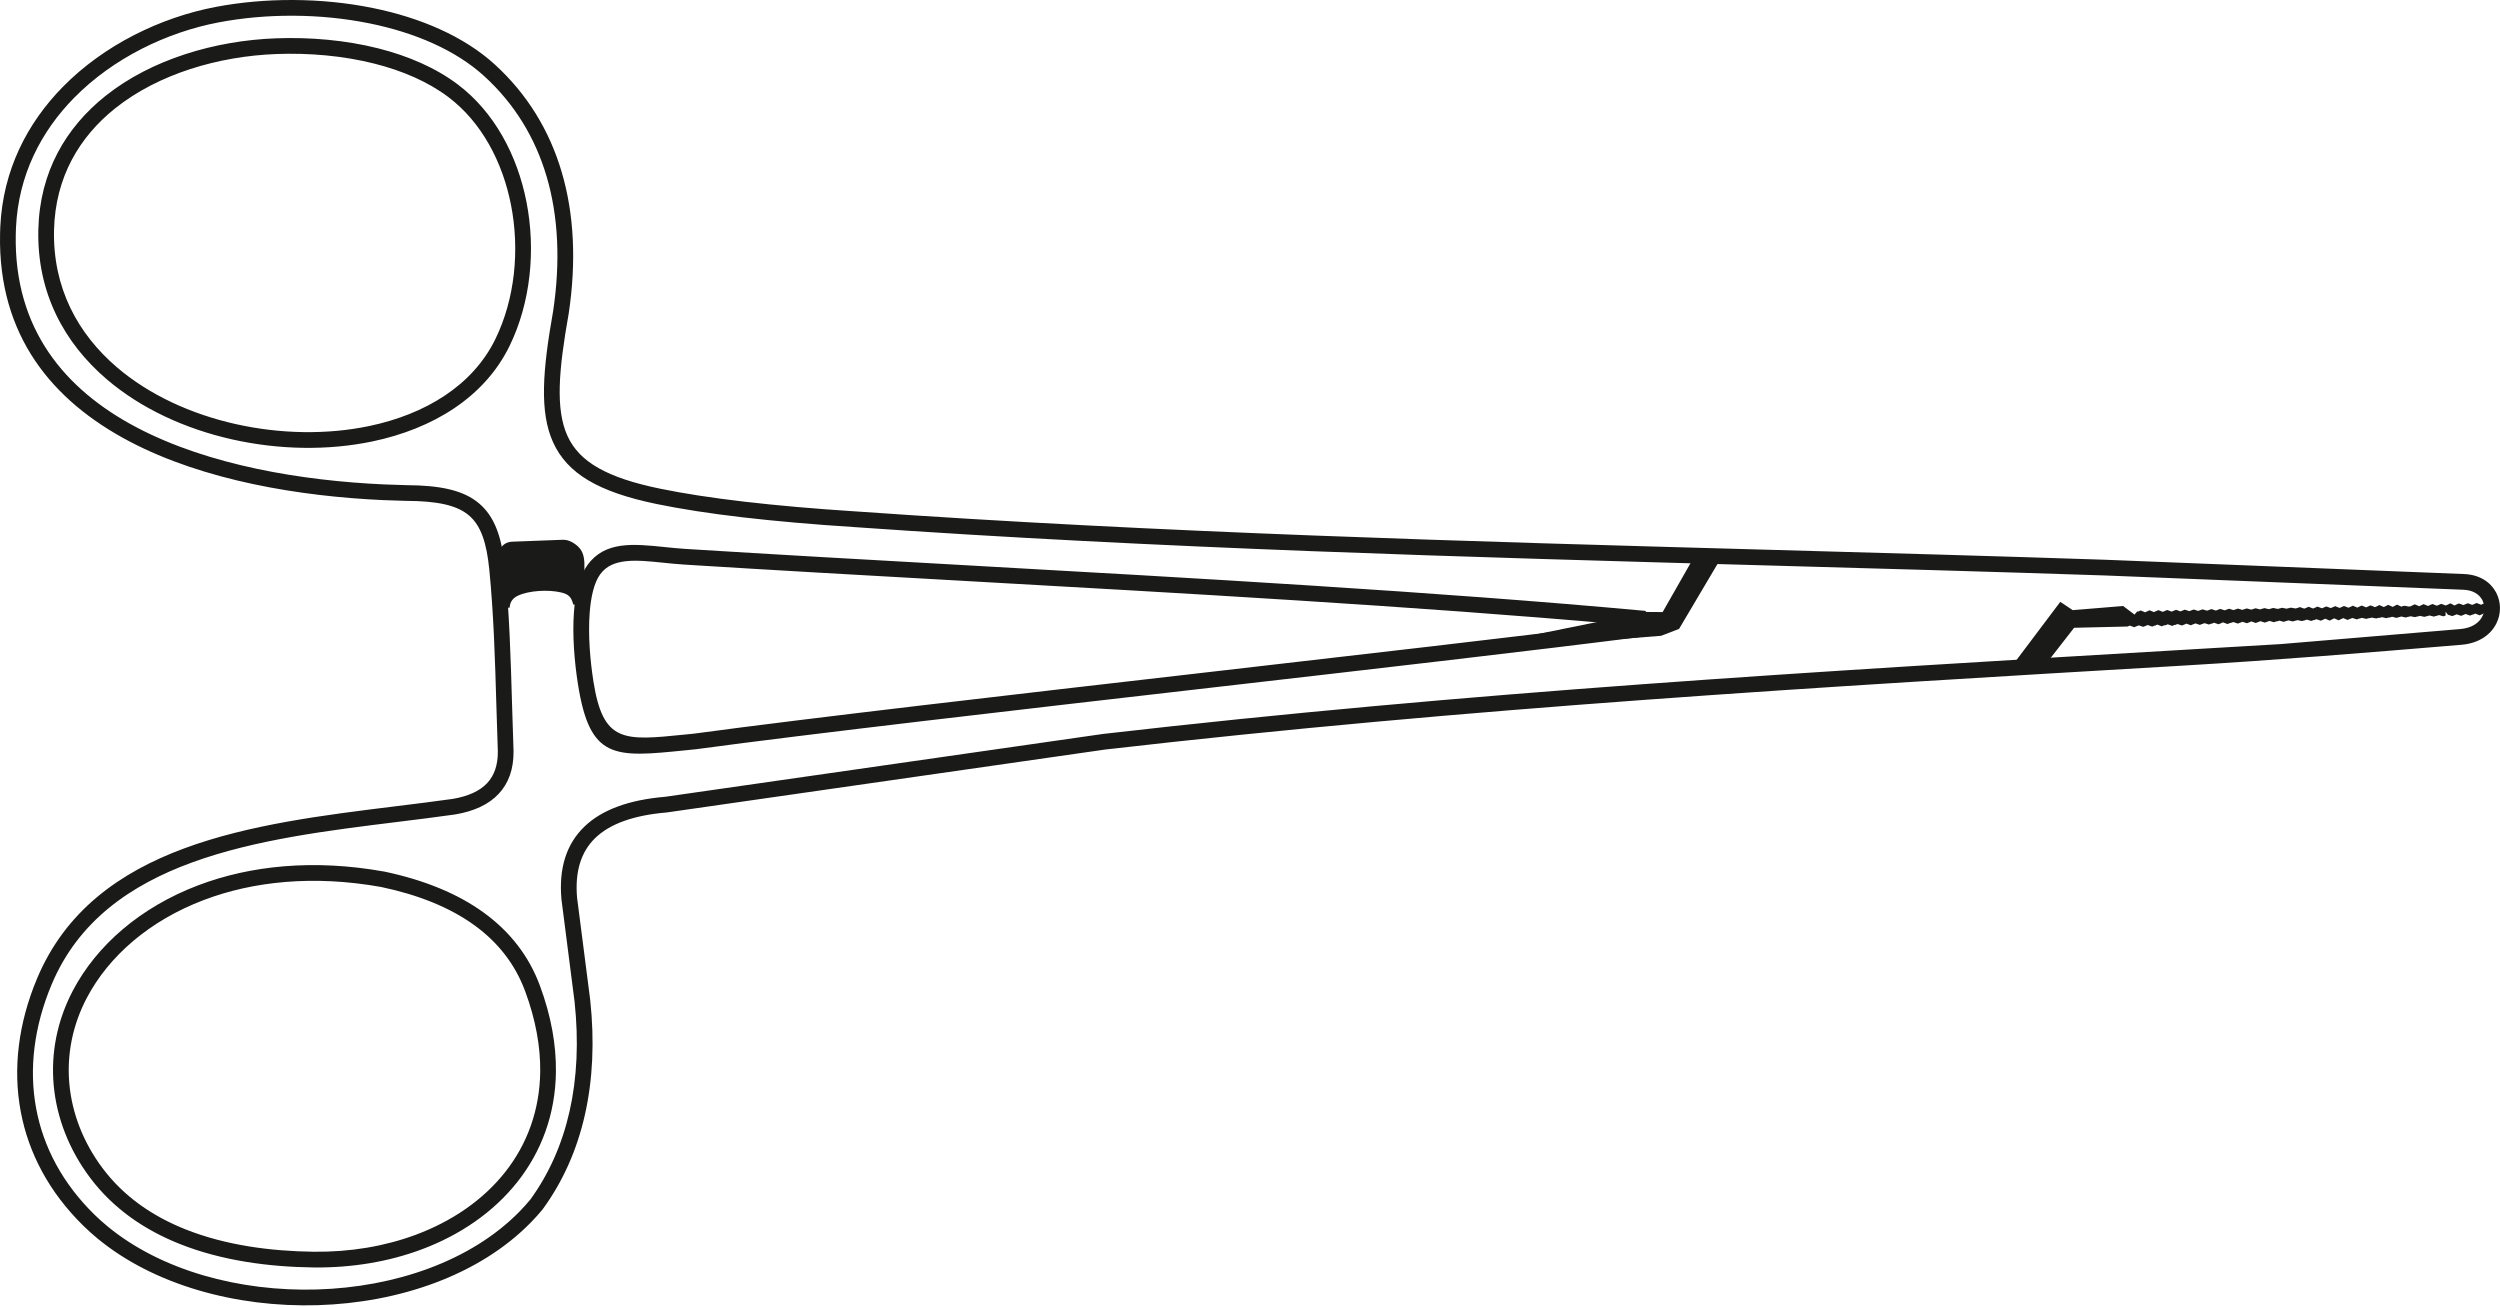 <?xml version="1.0" encoding="UTF-8"?> <svg xmlns="http://www.w3.org/2000/svg" width="949" height="496" viewBox="0 0 949 496" fill="none"> <path d="M154.252 184.167C167.288 184.229 175.95 186.12 181.81 191.056C187.766 196.067 190.514 203.855 191.68 215.667C193.366 232.746 193.876 250.156 194.379 267.459C194.548 273.319 194.721 279.184 194.942 285.13V285.223C194.991 291.894 193.105 297.276 189.284 301.354C185.552 305.335 180.046 307.944 172.783 309.162L172.701 309.176C165.365 310.215 158.193 311.102 150.899 312.002C98.565 318.462 39.703 325.736 19.578 373.761C12.947 389.59 10.908 405.688 13.735 420.819C16.466 435.438 23.756 449.224 35.844 461.062C37.36 462.547 38.982 464.003 40.698 465.424C61.04 482.273 90.897 490.356 120.35 489.487C149.764 488.618 178.685 478.813 197.214 459.899C198.619 458.464 199.998 456.931 201.332 455.322C208.423 445.565 213.398 434.315 216.211 421.832C219.068 409.174 219.708 395.224 218.106 380.235L213.123 341.362C212.084 329.637 214.961 320.47 221.754 313.868C228.379 307.431 238.636 303.624 252.513 302.458L418.757 278.598C557.252 262.656 690.428 254.817 828.382 246.7L865.772 244.495L933.882 238.794C938.319 238.424 941.085 236.419 942.29 233.976C942.794 232.959 943.038 231.855 943.029 230.782C943.02 229.73 942.756 228.677 942.253 227.724C941.131 225.622 938.751 224.011 935.147 223.869L799.283 218.455C756.964 217.039 714.593 215.857 672.182 214.68C556.068 211.456 439.569 208.215 324.463 200.097C308.583 199.07 294.4 197.832 281.931 196.38C269.42 194.924 258.535 193.237 249.286 191.328C227.186 186.767 215.353 179.79 209.965 167.923C204.705 156.338 205.987 140.549 209.991 117.962C212.76 99.322 211.966 82.132 207.489 66.974C203.138 52.242 195.29 39.38 183.843 28.93C172.92 18.96 157.381 12.367 140.391 8.9C121.563 5.057 100.988 5.057 82.878 8.521C63.303 12.269 42.943 22.048 28.082 37.183C15.582 49.917 6.978 66.466 6.069 86.416L5.985 88.903C5.231 124.921 24.651 147.883 51.762 162.188C79.369 176.753 114.942 182.481 145.659 183.879C148.635 184.014 151.501 184.11 154.252 184.167ZM177.976 195.617C173.31 191.688 165.801 190.18 154.183 190.13H154.136C151.218 190.07 148.292 189.974 145.402 189.841C113.962 188.41 77.479 182.51 48.978 167.471C19.981 152.172 -0.786 127.536 0.023 88.788L0.107 86.159C1.089 64.582 10.36 46.716 23.827 32.999C39.576 16.959 61.095 6.606 81.756 2.653C100.584 -0.949 121.986 -0.947 141.583 3.054C159.573 6.724 176.108 13.779 187.863 24.51C200.138 35.716 208.555 49.504 213.217 65.29C217.951 81.316 218.804 99.38 215.903 118.864L215.889 118.946C212.082 140.425 210.781 155.27 215.413 165.468C219.916 175.386 230.471 181.352 250.478 185.482C259.481 187.339 270.195 188.995 282.609 190.44C295.056 191.889 309.144 193.121 324.86 194.134H324.885C440.156 202.264 556.443 205.5 672.346 208.718C714.83 209.897 757.272 211.079 799.493 212.493L935.382 217.907C941.391 218.145 945.491 221.074 947.532 224.92C948.479 226.715 948.971 228.714 948.991 230.733C949.011 232.735 948.565 234.759 947.645 236.618C945.584 240.794 941.182 244.189 934.374 244.757C898.845 247.729 864.247 250.568 828.732 252.662C690.928 260.772 557.895 268.603 419.46 284.536L253.058 308.416C240.567 309.46 231.517 312.706 225.916 318.145C220.491 323.418 218.203 330.958 219.057 340.757L224.046 379.606C225.717 395.238 225.036 409.839 222.035 423.14C219.03 436.471 213.684 448.509 206.044 458.981L205.938 459.134C204.55 460.81 203.056 462.463 201.47 464.083C181.819 484.144 151.368 494.538 120.514 495.449C89.7 496.36 58.362 487.818 36.886 470.03C35.106 468.556 33.359 466.982 31.659 465.317C18.665 452.591 10.819 437.723 7.866 421.919C4.819 405.619 6.982 388.365 14.059 371.469C35.534 320.222 96.218 312.724 150.171 306.062C157.709 305.133 165.125 304.213 171.856 303.263C177.763 302.263 182.127 300.257 184.935 297.263C187.648 294.366 189 290.385 188.98 285.339C188.765 279.536 188.588 273.583 188.418 267.623C187.916 250.459 187.411 233.189 185.74 216.252C184.731 206.039 182.56 199.474 177.976 195.617ZM199.337 376.237C195.545 366.01 189.047 357.748 180.212 351.314C170.87 344.509 158.88 339.688 144.668 336.697C118.985 332.104 96.087 334.549 77.403 341.63C56.795 349.439 41.341 362.89 32.998 378.717C27.439 389.262 25.329 400.502 26.327 411.453C27.355 422.741 31.686 433.763 38.933 443.446C47.077 454.326 58.085 461.745 70.379 466.647C85.597 472.718 102.812 474.963 119.087 475.16C132.899 475.324 146.042 473.088 157.725 468.755C171.617 463.602 183.399 455.494 191.72 444.973C199.998 434.508 204.887 421.601 205.067 406.79C205.177 397.374 203.382 387.144 199.337 376.237ZM183.718 346.495C193.53 353.641 200.743 362.81 204.949 374.153C209.245 385.734 211.151 396.692 211.029 406.861C210.834 423.064 205.47 437.196 196.396 448.67C187.365 460.091 174.689 468.848 159.808 474.367C147.488 478.937 133.611 481.298 119.016 481.123C102.103 480.918 84.159 478.563 68.181 472.188C54.929 466.902 43.025 458.863 34.164 447.024C26.247 436.449 21.515 424.379 20.387 411.989C19.285 399.905 21.604 387.523 27.714 375.933C36.717 358.856 53.28 344.383 75.298 336.04C94.932 328.6 118.94 326.025 145.801 330.839L145.883 330.85C160.903 334.012 173.663 339.172 183.718 346.495ZM188.047 128.713C195.457 113.527 197.343 94.949 193.978 77.788C190.762 61.382 182.752 46.32 170.201 36.847C162.479 31.022 152.747 26.829 142.073 24.14C130.343 21.184 117.502 20.035 104.918 20.507C82.995 21.33 60.133 28.017 43.708 41.133C30.146 51.963 20.992 67.247 20.513 87.303C19.99 109.231 29.538 126.723 44.364 139.408C56.64 149.915 72.549 157.172 89.398 160.964C106.294 164.765 124.113 165.084 140.173 161.718C161.342 157.278 179.403 146.427 188.047 128.713ZM199.847 76.644C203.451 95.027 201.406 114.972 193.424 131.333C183.896 150.862 164.281 162.764 141.388 167.564C124.506 171.102 105.802 170.774 88.091 166.789C70.333 162.79 53.522 155.104 40.48 143.942C24.361 130.15 13.981 111.091 14.551 87.161C15.076 65.115 25.119 48.332 39.989 36.457C57.447 22.515 81.61 15.41 104.709 14.546C117.85 14.054 131.266 15.252 143.522 18.342C154.939 21.219 165.409 25.747 173.8 32.077C187.595 42.487 196.363 58.873 199.847 76.644ZM263.513 278.481C307.707 272.501 384.135 263.716 458.898 255.123C516.994 248.442 574.101 241.877 613.809 236.906C537.602 230.157 449.381 225.197 366.402 220.534C329.191 218.444 293.024 216.409 259.734 214.319C257.032 214.151 254.35 213.871 251.742 213.605C241.606 212.561 232.452 211.62 227.827 218.007C225.486 221.243 224.274 226.64 223.824 232.861C223.23 241.086 223.99 250.564 225.254 258.618C228.919 281.99 236.73 281.201 259.78 278.858L263.513 278.481ZM459.576 261.063C384.645 269.675 308.044 278.481 264.289 284.401L260.365 284.798C233.135 287.564 223.906 288.499 219.362 259.531C218.035 251.064 217.235 241.1 217.862 232.44C218.385 225.195 219.927 218.73 222.986 214.501C229.631 205.325 240.411 206.438 252.349 207.665C254.889 207.925 257.495 208.195 260.095 208.357C293.775 210.471 329.731 212.493 366.73 214.572C453.39 219.441 545.771 224.634 624.528 231.884L627.241 234.654L627.5 238.356L624.894 241.514C584.112 246.745 522.433 253.835 459.576 261.063Z" fill="#1A1A18"></path> <path fill-rule="evenodd" clip-rule="evenodd" d="M946.006 229.112L945.175 229.498L943.48 228.801L942.649 229.187L942.145 229.413L942.046 229.457L941.839 229.55L941.819 229.559L941.618 229.48L941.617 229.479L941.462 229.418L940.125 228.891L939.294 229.263L938.924 229.422L938.859 229.45L938.854 229.452L938.767 229.489L938.529 229.591L938.462 229.62L938.398 229.596L938.139 229.498L938.033 229.459L937.962 229.431L937.953 229.428L936.769 228.983L935.937 229.34L935.754 229.415L935.683 229.444L935.617 229.471L935.592 229.482L935.48 229.527L935.353 229.58L935.106 229.681L935.091 229.676L934.936 229.62L934.867 229.596L934.658 229.521L934.562 229.487L934.539 229.478L934.441 229.443L934.374 229.419L933.414 229.075L932.581 229.416L932.529 229.443L932.479 229.469L932.451 229.483L932.238 229.593L932.111 229.659L931.824 229.807L931.752 229.845L931.711 229.826L931.553 229.753L931.264 229.62L931.137 229.561L930.68 229.243L930.607 229.209L930.601 229.206L930.056 229.063L929.376 229.415L929.363 229.421L929.263 229.473L929.226 229.492L929.187 229.509L929.163 229.519L928.906 229.629L928.798 229.675L928.605 229.758L928.395 229.848L928.313 229.817L928.144 229.753L927.965 229.687L927.826 229.634L927.681 229.58L927.43 229.485L927.351 229.456L927.261 229.422L926.702 229.212L926.227 229.415L926.211 229.422L926.181 229.435L925.997 229.513L925.877 229.565L925.87 229.568L925.604 229.687L925.452 229.754L925.125 229.9L925.039 229.938L925.023 229.931L924.845 229.862L924.674 229.794L924.352 229.668L924.205 229.61L923.943 229.508L923.836 229.466L923.705 229.414L923.345 229.273L922.995 229.429H922.995L922.921 229.462L922.709 229.557L922.514 229.644L922.441 229.677L922.293 229.747L922.137 229.819L921.972 229.895L921.857 229.948L921.801 229.975L921.683 230.029L921.529 229.965L921.381 229.905L921.209 229.834L920.961 229.733L920.884 229.701L920.594 229.582L920.467 229.531L920.354 229.484L920.301 229.462L920.261 229.446L920.198 229.421L920.182 229.414L919.989 229.335L919.819 229.413L919.797 229.424L919.754 229.443L919.732 229.453L919.533 229.546L919.273 229.667L919.158 229.72L918.975 229.808L918.74 229.922L918.646 229.967L918.328 230.121L918.29 230.105L918.236 230.081L918.104 230.025L917.923 229.948L917.582 229.801L917.271 229.668L916.999 229.552L916.784 229.459L916.676 229.413L916.633 229.394L916.588 229.416L916.531 229.444L916.45 229.483L916.348 229.532L916.23 229.589L915.958 229.721L915.802 229.796L915.65 229.873L915.485 229.956L915.134 230.132L914.36 230.258L912.821 229.955L912.047 230.08L912.005 230.101L911.993 230.108L911.881 230.166L911.747 230.236L911.616 230.304L911.558 230.276L911.383 230.196L911.215 230.118L911.173 230.099L911.056 230.044L910.956 229.997L910.878 229.961L910.842 229.944L910.831 229.939L909.92 229.516L909.111 229.937L909.09 229.948L909.074 229.957L908.928 230.032L908.701 230.149L908.568 230.218L908.273 230.371L908.26 230.377L908.144 230.323L907.989 230.252L907.585 230.066L907.388 229.975L907.386 229.974L907.326 229.946L906.564 229.595L905.9 229.938L905.882 229.947L905.837 229.97L905.742 230.02L905.734 230.024L905.637 230.072L905.386 230.198L905.242 230.269L905.091 230.345L904.931 230.424L904.904 230.438L904.868 230.422L904.7 230.348L904.54 230.276L904.247 230.146L904.117 230.088L903.899 229.991L903.822 229.957L903.803 229.949L903.78 229.938L903.209 229.685L902.697 229.94L902.69 229.943L902.557 230.01L902.456 230.06L902.378 230.099L902.202 230.177L902.054 230.244L901.736 230.387L901.565 230.463L901.547 230.471L901.447 230.431L901.271 230.362L901.063 230.28L900.941 230.231L900.788 230.171L900.513 230.062L900.396 230.015L900.28 229.97L900.226 229.948L900.199 229.937L899.854 229.8L899.536 229.943L899.481 229.967L899.412 229.998L899.29 230.053L899.168 230.107L899.034 230.168L899.022 230.173L898.891 230.234L898.706 230.32L898.49 230.421L898.35 230.486L898.199 230.556L898.191 230.56L897.987 230.476L897.809 230.403L897.476 230.266L897.393 230.231L897.342 230.21L897.321 230.201L897.316 230.199L897.175 230.142L897.04 230.086L896.497 229.862L895.666 230.249L895.193 230.478L894.836 230.651L894.711 230.598L893.141 229.922L892.31 230.325L891.479 230.69L889.786 230.037L888.954 230.401L888.123 230.78L886.429 230.097L885.598 230.477L884.766 230.819L883.074 230.209L882.242 230.552L881.411 230.91L879.718 230.27L878.886 230.628L878.055 231.001L876.361 230.33L875.53 230.704L874.698 231.038L873.006 230.444L872.174 230.779L871.339 230.973L869.653 230.66L868.818 230.854L867.983 231.063L866.297 230.72L865.462 230.929L864.628 231.154L862.941 230.78L862.106 231.005L861.272 231.243L859.584 230.84L858.75 231.079L857.916 231.333L856.228 230.901L855.394 231.155L854.561 231.424L852.872 230.959L852.038 231.229L851.205 231.513L849.516 231.019L848.682 231.303L847.849 231.601L846.159 231.078L845.326 231.376L844.494 231.689L842.803 231.138L841.97 231.451L841.138 231.777L839.447 231.198L838.614 231.524L837.781 231.813L836.091 231.309L835.258 231.598L834.425 231.903L832.735 231.369L831.902 231.673L831.07 231.993L829.379 231.429L828.546 231.748L827.714 232.083L826.022 231.487L825.19 231.823L824.358 232.171L822.666 231.548L821.834 231.897L821.003 232.26L819.31 231.607L818.478 231.971L817.647 232.349L815.954 231.665L815.122 232.043L814.291 232.435L812.597 231.723L811.766 232.116L811.535 232.121L811.271 232.127L810.264 233.301L805.954 230.036L786.808 231.61L782.087 228.462L763.189 253.56L776.058 252.787L787.332 238.305L807.1 237.84L807.363 237.834L807.627 237.828L808.456 237.473L810.152 238.089L810.982 237.734L811.057 237.731L811.885 237.392L813.583 237.953L814.411 237.614L814.438 237.613L815.265 237.246L816.965 237.865L817.792 237.497L817.957 237.491L818.093 237.486L818.919 237.092L820.621 237.765L821.448 237.37L821.73 237.36L821.991 237.351L822.044 237.349L822.871 236.982L824.571 237.599L825.399 237.232L825.741 237.22L826.57 236.878L828.268 237.446L829.096 237.105L829.123 237.104L829.951 236.733L831.651 237.359L832.478 236.988L832.554 236.985L833.382 236.638L835.081 237.215L835.909 236.868L835.993 236.865L836.822 236.542L838.519 237.071L839.347 236.748L839.633 236.738L840.461 236.388L842.16 236.972L842.987 236.622L843.018 236.621L843.845 236.243L845.546 236.885C846.519 236.439 846.828 236.513 847.802 236.133L849.501 236.721L850.329 236.369L850.411 236.366L851.24 236.038L852.937 236.579L853.766 236.251L853.789 236.25L854.617 235.893L856.316 236.492L857.144 236.135L857.224 236.132L858.052 235.798L859.75 236.349L860.579 236.015L860.667 236.011L861.496 235.702L863.192 236.205L864.021 235.895L864.109 235.892L864.383 235.882L865.213 235.597L866.908 236.049L867.738 235.764L867.844 235.761L868.675 235.5L870.368 235.904L871.199 235.643L871.315 235.639L872.146 235.402L873.837 235.759L874.669 235.522L874.679 235.522L874.82 235.517L875.649 235.201L877.346 235.716L878.175 235.4L878.283 235.396L878.458 235.39L879.286 235.047L880.984 235.617L881.812 235.274L881.818 235.273L882.643 234.85L884.347 235.582L885.172 235.159L885.229 235.156L886.054 234.714L887.759 235.484L888.584 235.04L888.636 235.038L888.65 235.038L889.476 234.624L891.179 235.337L892.004 234.922L892.042 234.921L892.147 234.917L892.975 234.585L894.674 235.135L895.502 234.802L895.651 234.797L895.735 234.793L896.566 234.542L898.258 234.928L899.089 234.677L899.174 234.674L899.441 234.664L899.489 234.663L900.321 234.438L902.011 234.771L902.843 234.546L903.04 234.539L903.082 234.538L903.34 234.529L904.171 234.277L905.863 234.665L906.694 234.413L906.781 234.41L907.048 234.4L907.203 234.395L908.034 234.116L909.728 234.559L910.558 234.279L910.688 234.275L911.519 234.024L913.211 234.409L914.042 234.158L914.186 234.153L915.018 233.931L916.709 234.258L917.541 234.036L917.719 234.03L917.778 234.028L918.609 233.781L920.301 234.16L921.132 233.912L921.194 233.91L921.382 233.903L922.213 233.631L923.906 234.061L924.737 233.787L924.997 233.778L925.826 233.48L927.521 233.961L928.351 233.663L928.361 232.212L929.19 233.341L930.887 233.868L931.716 233.547L931.733 233.546L932.561 233.201L934.259 233.776L935.087 233.431L935.113 233.43L935.94 233.063L937.64 233.683L938.467 233.316L938.76 233.305L939.587 232.912L941.288 233.583L942.115 233.19L942.128 233.189L942.153 233.188L942.979 232.771L944.682 233.489L945.508 233.072L945.55 232.921L945.715 230.879L945.898 230.226L945.961 229.572L946.006 229.112Z" fill="#1A1A18"></path> <path fill-rule="evenodd" clip-rule="evenodd" d="M653.678 211.183L637.372 238.731L630.553 241.354L549.116 247.696L625.112 232.297L631.14 232.342L643.116 211.323L653.678 211.183Z" fill="#1A1A18"></path> <path fill-rule="evenodd" clip-rule="evenodd" d="M221.596 226.489C221.586 226.064 221.579 225.649 221.576 225.241L221.579 225.21H221.575C221.492 215.088 223.403 210.16 218.315 206.54C217.114 205.686 215.646 204.857 213.53 204.899L194.519 205.621C185.803 205.955 189.041 220.648 189.564 225.908L189.622 225.907L189.949 230.699L193.467 230.669C193.577 228.383 194.751 226.963 196.731 226.061C200.916 224.154 208.146 223.759 212.902 224.872C215.65 225.515 216.869 226.457 217.6 229.455L221.043 229.819L221.567 225.315L221.596 226.489ZM219.365 225.165L221.562 225.11L221.564 225.209L219.365 225.165Z" fill="#1A1A18"></path> </svg> 